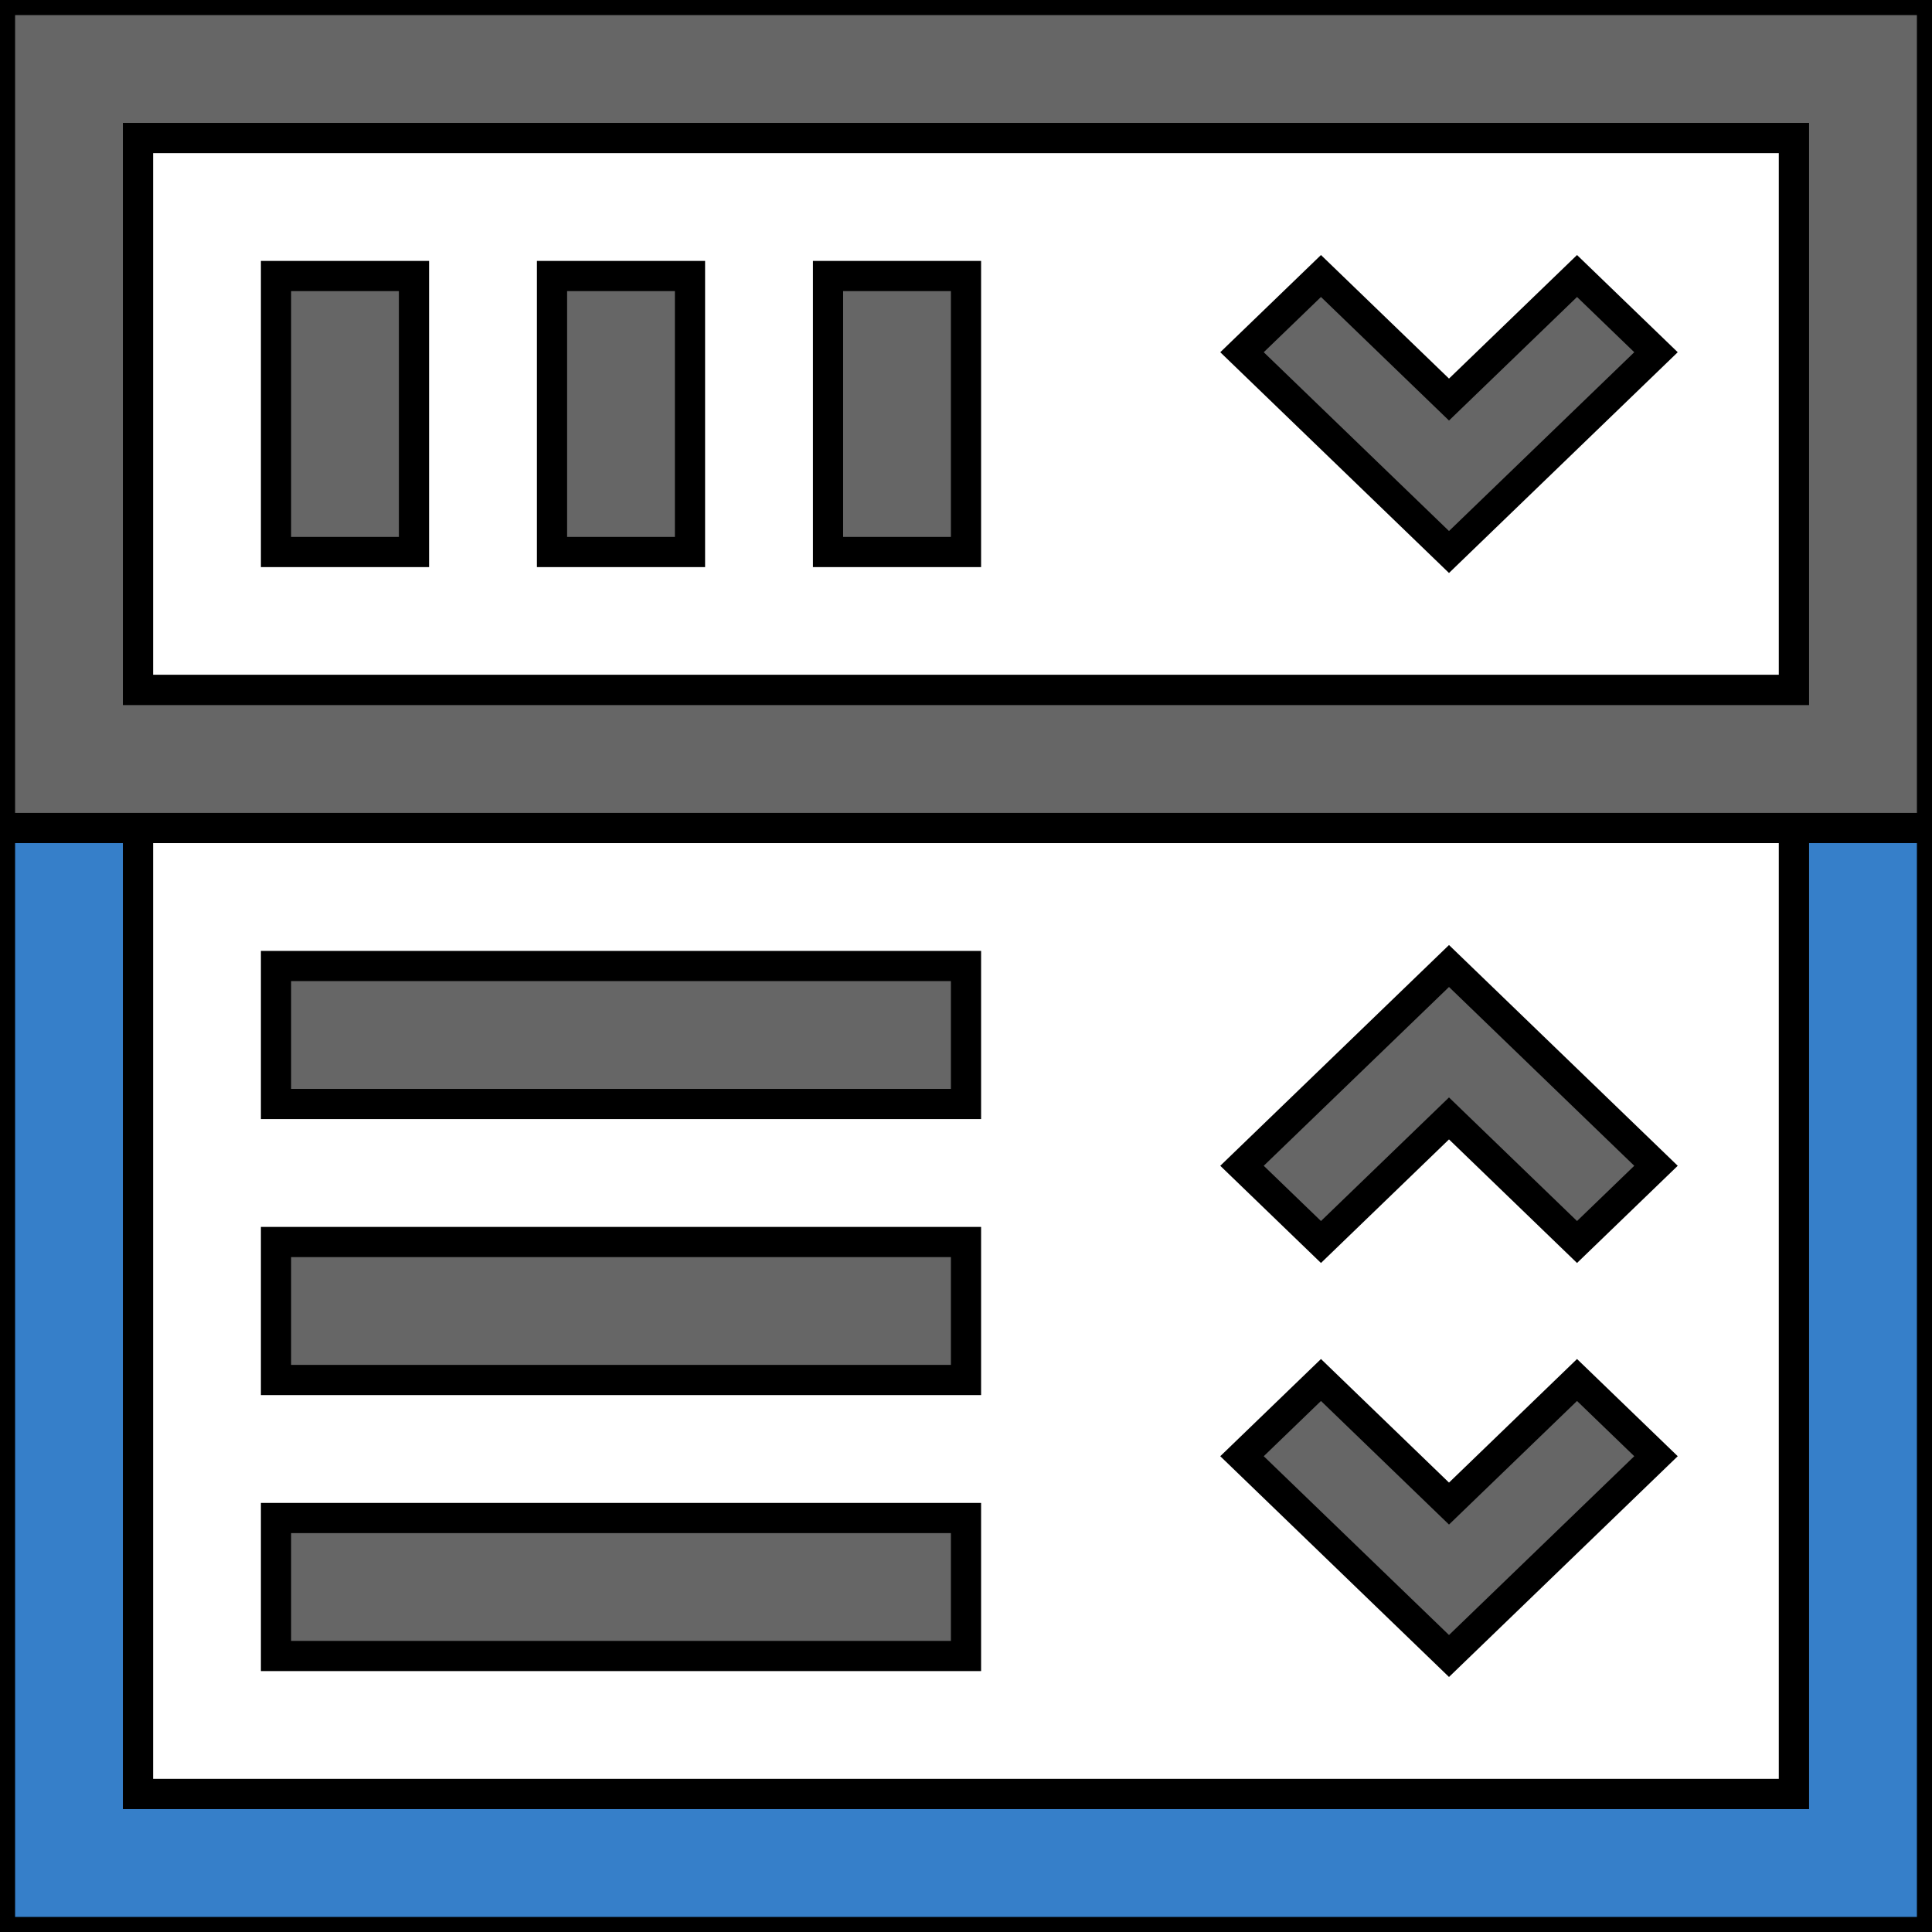 <svg viewBox="0,0,64,64" xmlns="http://www.w3.org/2000/svg" version="1.1">
 <rect x="0" y="0" width="64" height="64" fill="#333333" stroke="none"/>
 <!-- Generator: Sketch 52.6 (67491) - http://www.bohemiancoding.com/sketch -->

 <title>comboBox celltype</title>
 <desc>Created with Sketch.</desc>
 <g>
  <title>Layer 1</title>
  <g stroke="null" fill-rule="evenodd" fill="none" id="comboBox-celltype">
   <g stroke="null" id="ComboBox-CellType">
    <rect stroke="null" height="54.857" width="54.857" y="4.571" x="4.571" fill="#FFFFFF" id="矩形"/>
    <path stroke="null" fill-rule="nonzero" fill="#367FC9" id="Rectangle-Copy-42" d="m4.571,27.429l0,32l54.857,0l0,-32l-54.857,0zm-4.571,-4.571l64,0l0,41.143l-64,0l0,-41.143z"/>
    <path stroke="null" fill-rule="nonzero" fill="#666666" id="Rectangle" d="m4.571,4.571l0,18.286l54.857,0l0,-18.286l-54.857,0zm-4.571,-4.571l64,0l0,27.429l-64,0l0,-27.429z"/>
    <rect stroke="null" height="9.143" width="4.571" y="9.143" x="9.143" fill="#666666" id="Rectangle"/>
    <rect stroke="null" height="4.571" width="22.857" y="32" x="9.143" fill="#666666" id="Rectangle-Copy-45"/>
    <rect stroke="null" height="4.571" width="22.857" y="41.143" x="9.143" fill="#666666" id="Rectangle-Copy-46"/>
    <rect stroke="null" height="4.571" width="22.857" y="50.286" x="9.143" fill="#666666" id="Rectangle-Copy-47"/>
    <rect stroke="null" height="9.143" width="4.571" y="9.143" x="18.286" fill="#666666" id="Rectangle-Copy-43"/>
    <rect stroke="null" height="9.143" width="4.571" y="9.143" x="27.429" fill="#666666" id="Rectangle-Copy-44"/>
    <polygon stroke="null" points="52.241,9.143 54.857,11.668 48,18.286 41.143,11.668 43.759,9.143 48,13.236 " fill-rule="nonzero" fill="#666666" id="Path-2"/>
    <polygon stroke="null" points="43.759,41.143 41.143,38.618 48,32 54.857,38.618 52.241,41.143 48,37.049 " fill-rule="nonzero" fill="#666666" id="Path-2"/>
    <polygon stroke="null" points="52.241,45.714 54.857,48.239 48,54.857 41.143,48.239 43.759,45.714 48,49.808 " fill-rule="nonzero" fill="#666666" id="Path-2"/>
   </g>
  </g>
 </g>
</svg>